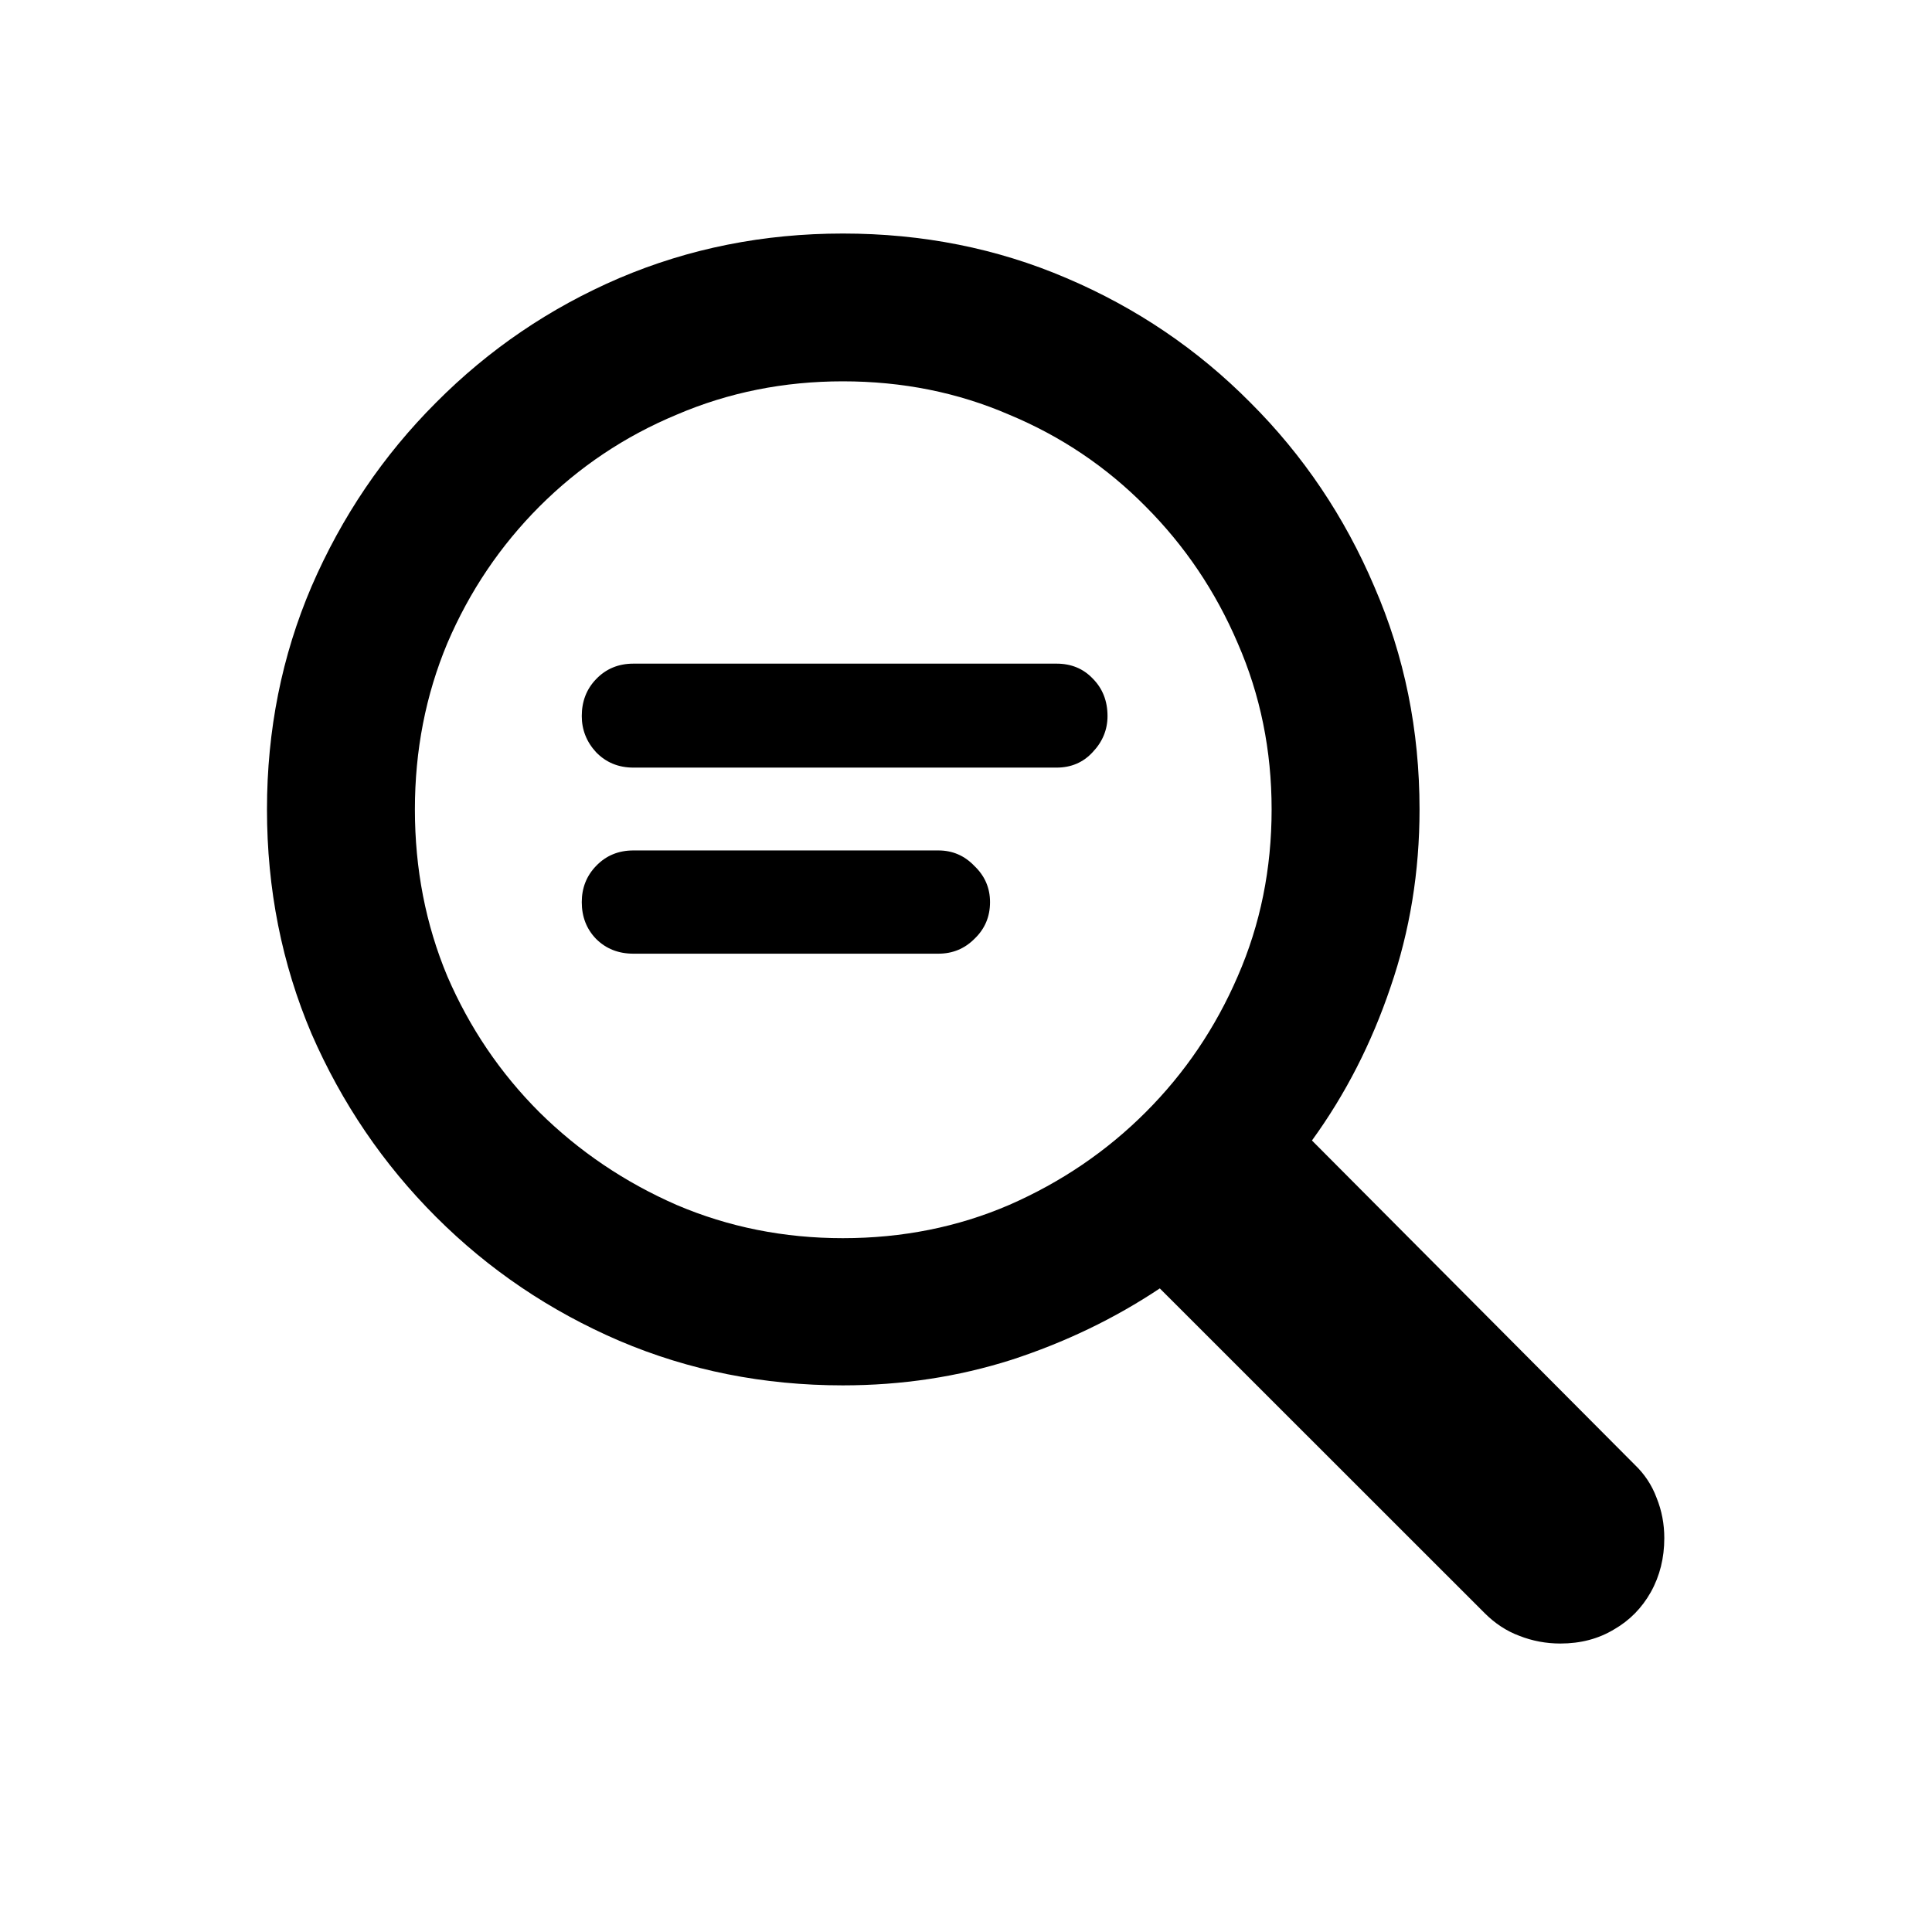<svg width="16" height="16" viewBox="0 0 16 16" fill="none" xmlns="http://www.w3.org/2000/svg">
  <path
    d="M2.211 6.703C2.211 6.047 2.334 5.432 2.58 4.857C2.83 4.279 3.174 3.771 3.611 3.334C4.049 2.893 4.555 2.549 5.129 2.303C5.707 2.057 6.324 1.934 6.98 1.934C7.641 1.934 8.258 2.057 8.832 2.303C9.41 2.549 9.918 2.893 10.355 3.334C10.793 3.771 11.135 4.279 11.381 4.857C11.631 5.432 11.756 6.047 11.756 6.703C11.756 7.219 11.676 7.709 11.516 8.174C11.359 8.639 11.143 9.062 10.865 9.445L13.537 12.129C13.619 12.207 13.68 12.299 13.719 12.404C13.762 12.51 13.783 12.621 13.783 12.738C13.783 12.902 13.746 13.051 13.672 13.184C13.598 13.316 13.496 13.42 13.367 13.494C13.238 13.572 13.09 13.611 12.922 13.611C12.805 13.611 12.691 13.59 12.582 13.547C12.477 13.508 12.381 13.445 12.295 13.359L9.605 10.67C9.23 10.92 8.82 11.117 8.375 11.262C7.934 11.402 7.469 11.473 6.98 11.473C6.324 11.473 5.707 11.35 5.129 11.104C4.555 10.857 4.049 10.516 3.611 10.078C3.174 9.641 2.83 9.135 2.58 8.561C2.334 7.982 2.211 7.363 2.211 6.703ZM3.436 6.703C3.436 7.195 3.525 7.656 3.705 8.086C3.889 8.512 4.143 8.887 4.467 9.211C4.795 9.535 5.174 9.791 5.604 9.979C6.033 10.162 6.492 10.254 6.98 10.254C7.473 10.254 7.932 10.162 8.357 9.979C8.787 9.791 9.164 9.535 9.488 9.211C9.812 8.887 10.066 8.512 10.25 8.086C10.438 7.656 10.531 7.195 10.531 6.703C10.531 6.215 10.438 5.756 10.25 5.326C10.066 4.896 9.812 4.52 9.488 4.195C9.164 3.867 8.787 3.613 8.357 3.434C7.932 3.25 7.473 3.158 6.98 3.158C6.492 3.158 6.033 3.25 5.604 3.434C5.174 3.613 4.795 3.867 4.467 4.195C4.143 4.52 3.889 4.896 3.705 5.326C3.525 5.756 3.436 6.215 3.436 6.703ZM5.246 6.357C5.121 6.357 5.018 6.314 4.936 6.229C4.857 6.143 4.818 6.043 4.818 5.93C4.818 5.809 4.857 5.707 4.936 5.625C5.018 5.539 5.121 5.496 5.246 5.496H8.75C8.871 5.496 8.971 5.537 9.049 5.619C9.131 5.701 9.172 5.805 9.172 5.93C9.172 6.043 9.131 6.143 9.049 6.229C8.971 6.314 8.871 6.357 8.75 6.357H5.246ZM5.246 7.898C5.121 7.898 5.018 7.857 4.936 7.775C4.857 7.693 4.818 7.592 4.818 7.471C4.818 7.354 4.857 7.254 4.936 7.172C5.018 7.086 5.121 7.043 5.246 7.043H7.771C7.889 7.043 7.988 7.086 8.07 7.172C8.156 7.254 8.199 7.354 8.199 7.471C8.199 7.592 8.156 7.693 8.07 7.775C7.988 7.857 7.889 7.898 7.771 7.898H5.246Z"
    fill="currentColor" />
</svg>